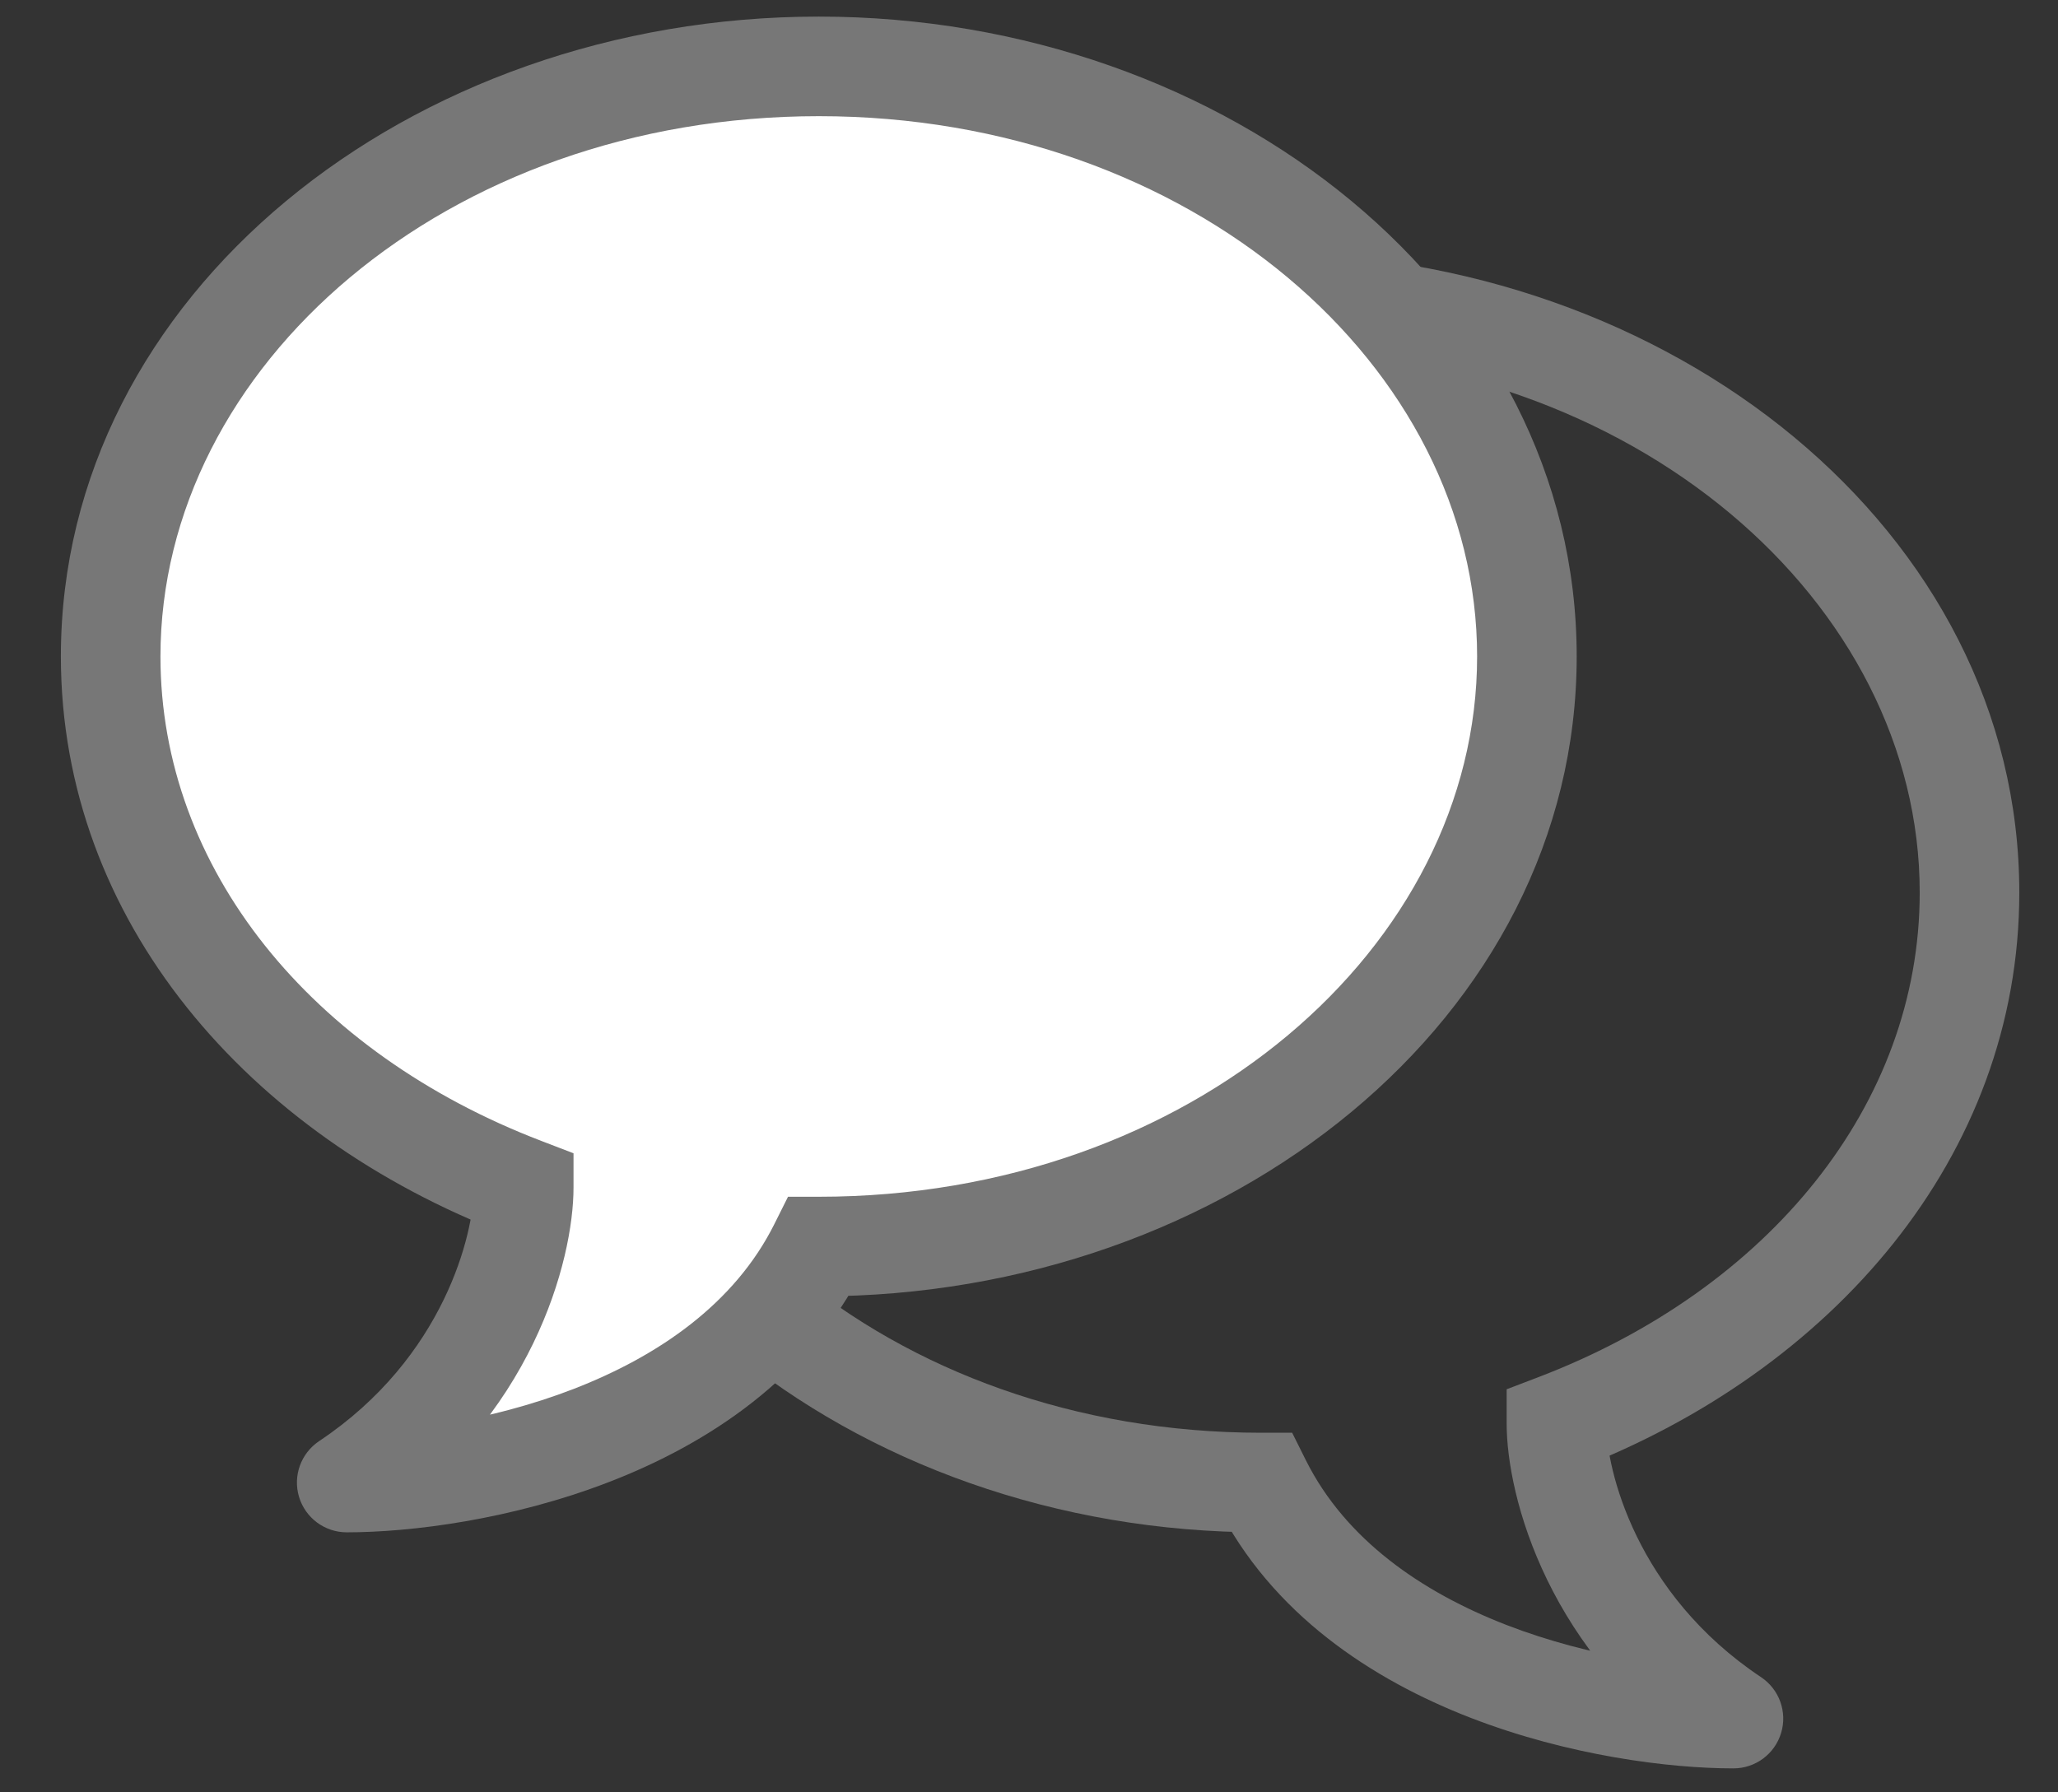 <svg width="31" height="27" viewBox="0 0 31 27" fill="none" xmlns="http://www.w3.org/2000/svg">
<rect x="0" y="0" width="31" height="27" fill="#333333" stroke="none"/>
<path d="M19 22.333V21.583H19.464L19.671 21.998L19 22.333ZM23.445 21.445H22.695V20.928L23.177 20.744L23.445 21.445ZM26.111 25.889L26.527 25.265C26.802 25.448 26.925 25.79 26.829 26.106C26.733 26.423 26.442 26.639 26.111 26.639V25.889ZM8.334 13.445H9.084C9.084 17.817 13.39 21.583 19 21.583V22.333V23.083C12.829 23.083 7.584 18.89 7.584 13.445H8.334ZM29.667 13.445H28.917C28.917 9.072 24.611 5.306 19 5.306V4.556V3.806C25.172 3.806 30.417 7.999 30.417 13.445H29.667ZM19 4.556V5.306C13.39 5.306 9.084 9.072 9.084 13.445H8.334H7.584C7.584 7.999 12.829 3.806 19 3.806V4.556ZM23.445 21.445L23.177 20.744C26.642 19.419 28.917 16.64 28.917 13.445H29.667H30.417C30.417 17.424 27.592 20.662 23.713 22.145L23.445 21.445ZM23.445 21.445H24.195C24.195 22.128 24.638 24.005 26.527 25.265L26.111 25.889L25.695 26.513C23.318 24.928 22.695 22.539 22.695 21.445H23.445ZM26.111 25.889V26.639C25.143 26.639 23.627 26.448 22.152 25.877C20.68 25.307 19.156 24.321 18.329 22.669L19 22.333L19.671 21.998C20.267 23.19 21.41 23.982 22.693 24.479C23.973 24.974 25.302 25.139 26.111 25.139V25.889Z" fill="#777777"/>
<path d="M12.334 18.778C18.225 18.778 23 14.798 23 9.889C23 4.98 18.225 1 12.334 1C6.443 1 1.667 4.98 1.667 9.889C1.667 13.476 4.217 16.484 7.889 17.889C7.889 18.778 7.356 20.911 5.223 22.333C7 22.333 10.911 21.622 12.334 18.778Z" fill="white"/>
<path d="M12.334 18.778V18.028H11.87L11.663 18.442L12.334 18.778ZM7.889 17.889H8.639V17.373L8.157 17.188L7.889 17.889ZM5.223 22.333L4.807 21.709C4.532 21.893 4.409 22.234 4.505 22.551C4.601 22.867 4.892 23.083 5.223 23.083V22.333ZM23 9.889H22.25C22.25 14.262 17.944 18.028 12.334 18.028V18.778V19.528C18.505 19.528 23.75 15.335 23.75 9.889H23ZM1.667 9.889H2.417C2.417 5.516 6.723 1.75 12.334 1.75V1V0.25C6.162 0.25 0.917 4.443 0.917 9.889H1.667ZM12.334 1V1.75C17.944 1.75 22.25 5.516 22.25 9.889H23H23.75C23.75 4.443 18.505 0.25 12.334 0.25V1ZM7.889 17.889L8.157 17.188C4.692 15.863 2.417 13.085 2.417 9.889H1.667H0.917C0.917 13.868 3.742 17.106 7.621 18.589L7.889 17.889ZM7.889 17.889H7.139C7.139 18.572 6.696 20.45 4.807 21.709L5.223 22.333L5.639 22.957C8.016 21.373 8.639 18.983 8.639 17.889H7.889ZM5.223 22.333V23.083C6.191 23.083 7.707 22.893 9.182 22.322C10.655 21.752 12.178 20.765 13.005 19.113L12.334 18.778L11.663 18.442C11.067 19.635 9.924 20.426 8.641 20.923C7.361 21.418 6.032 21.583 5.223 21.583V22.333Z" fill="#777777"/>
</svg>
